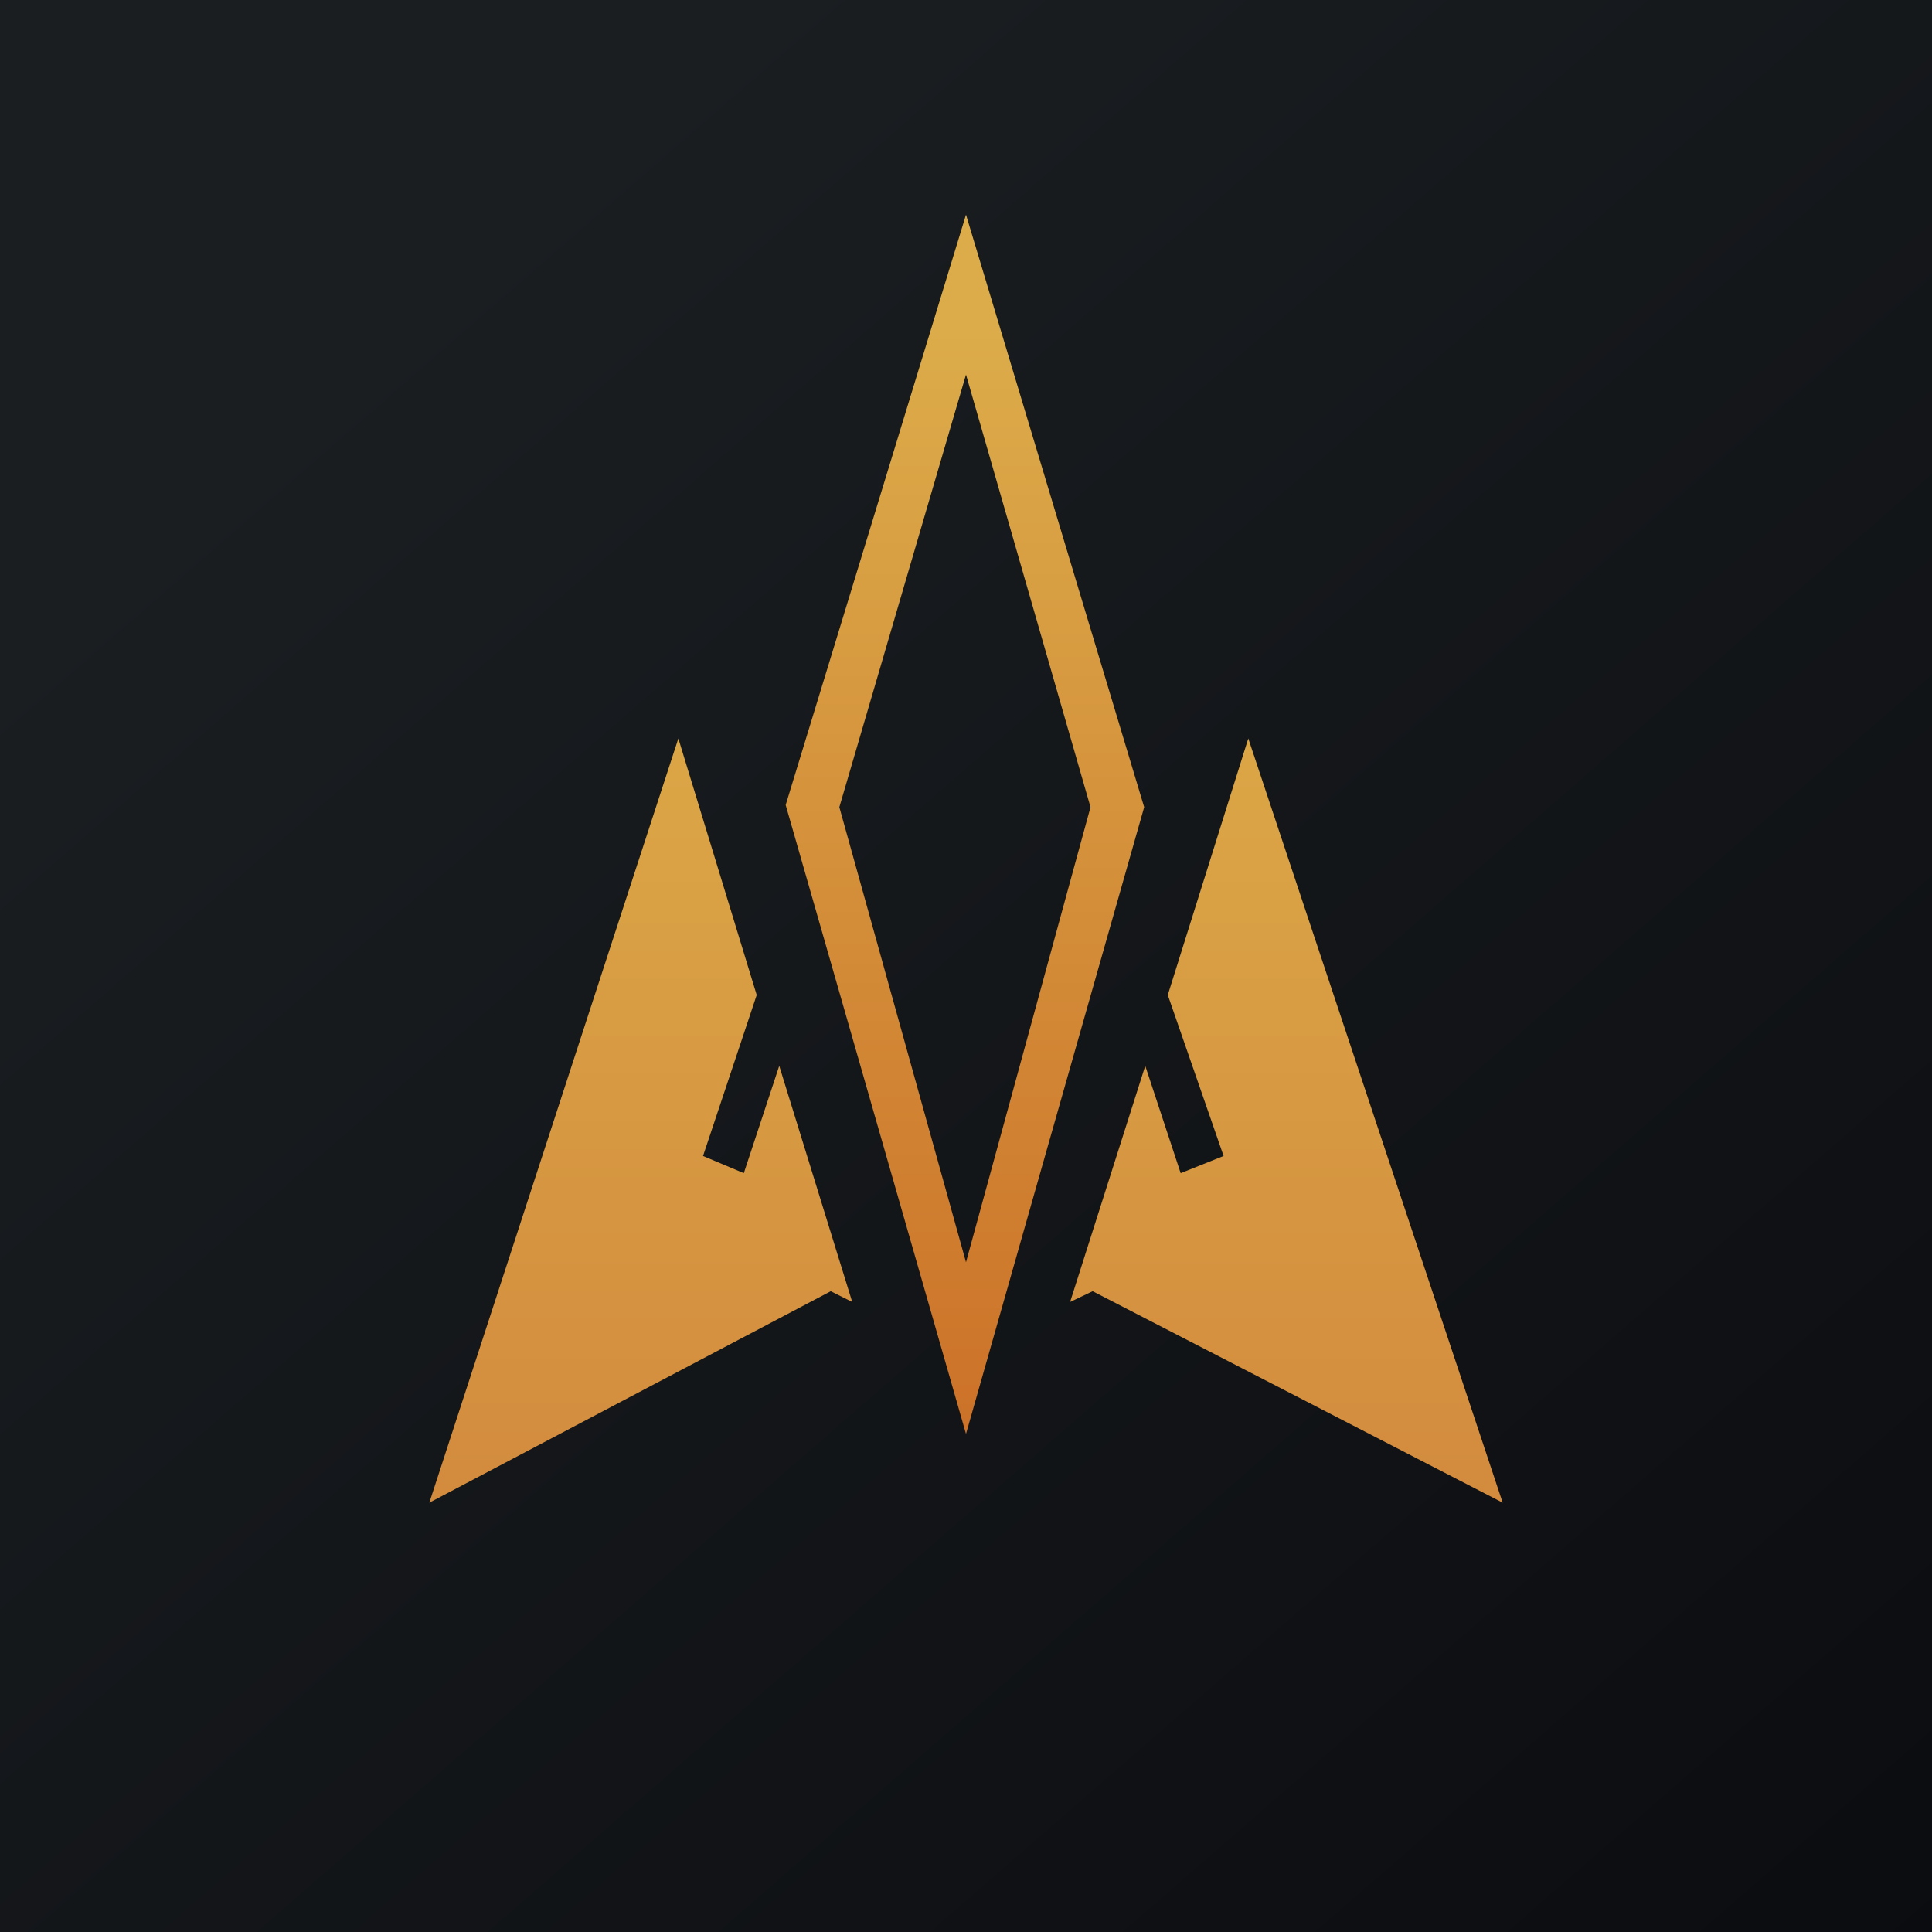<!-- by TradingView --><svg width="18" height="18" viewBox="0 0 18 18" xmlns="http://www.w3.org/2000/svg"><path fill="url(#a5cpoih0j)" d="M0 0h18v18H0z"/><path d="M6.32 6.88 4 14l3.74-1.97.2.1-.68-2.2-.33 1-.38-.16.5-1.5-.73-2.39Zm5.31 0L14 14l-3.82-1.97-.21.1.7-2.2.33 1 .4-.16-.52-1.5.75-2.39Z" fill="url(#b5cpoih0j)"/><path d="M9 2 7.32 7.5 9 13.36l1.66-5.84L9 2ZM7.82 7.52 9 3.49l1.16 4.03L9 11.76 7.82 7.52Z" fill="url(#c5cpoih0j)"/><defs><linearGradient id="a5cpoih0j" x1="3.35" y1="3.12" x2="21.9" y2="24.43" gradientUnits="userSpaceOnUse"><stop stop-color="#1A1E21"/><stop offset="1" stop-color="#06060A"/></linearGradient><linearGradient id="b5cpoih0j" x1="9" y1="6.88" x2="9" y2="14" gradientUnits="userSpaceOnUse"><stop stop-color="#DBA646"/><stop offset="1" stop-color="#D38B3E"/></linearGradient><linearGradient id="c5cpoih0j" x1="9" y1="3" x2="9" y2="13.35" gradientUnits="userSpaceOnUse"><stop stop-color="#DCAC4A"/><stop offset="1" stop-color="#CC7229"/></linearGradient></defs></svg>